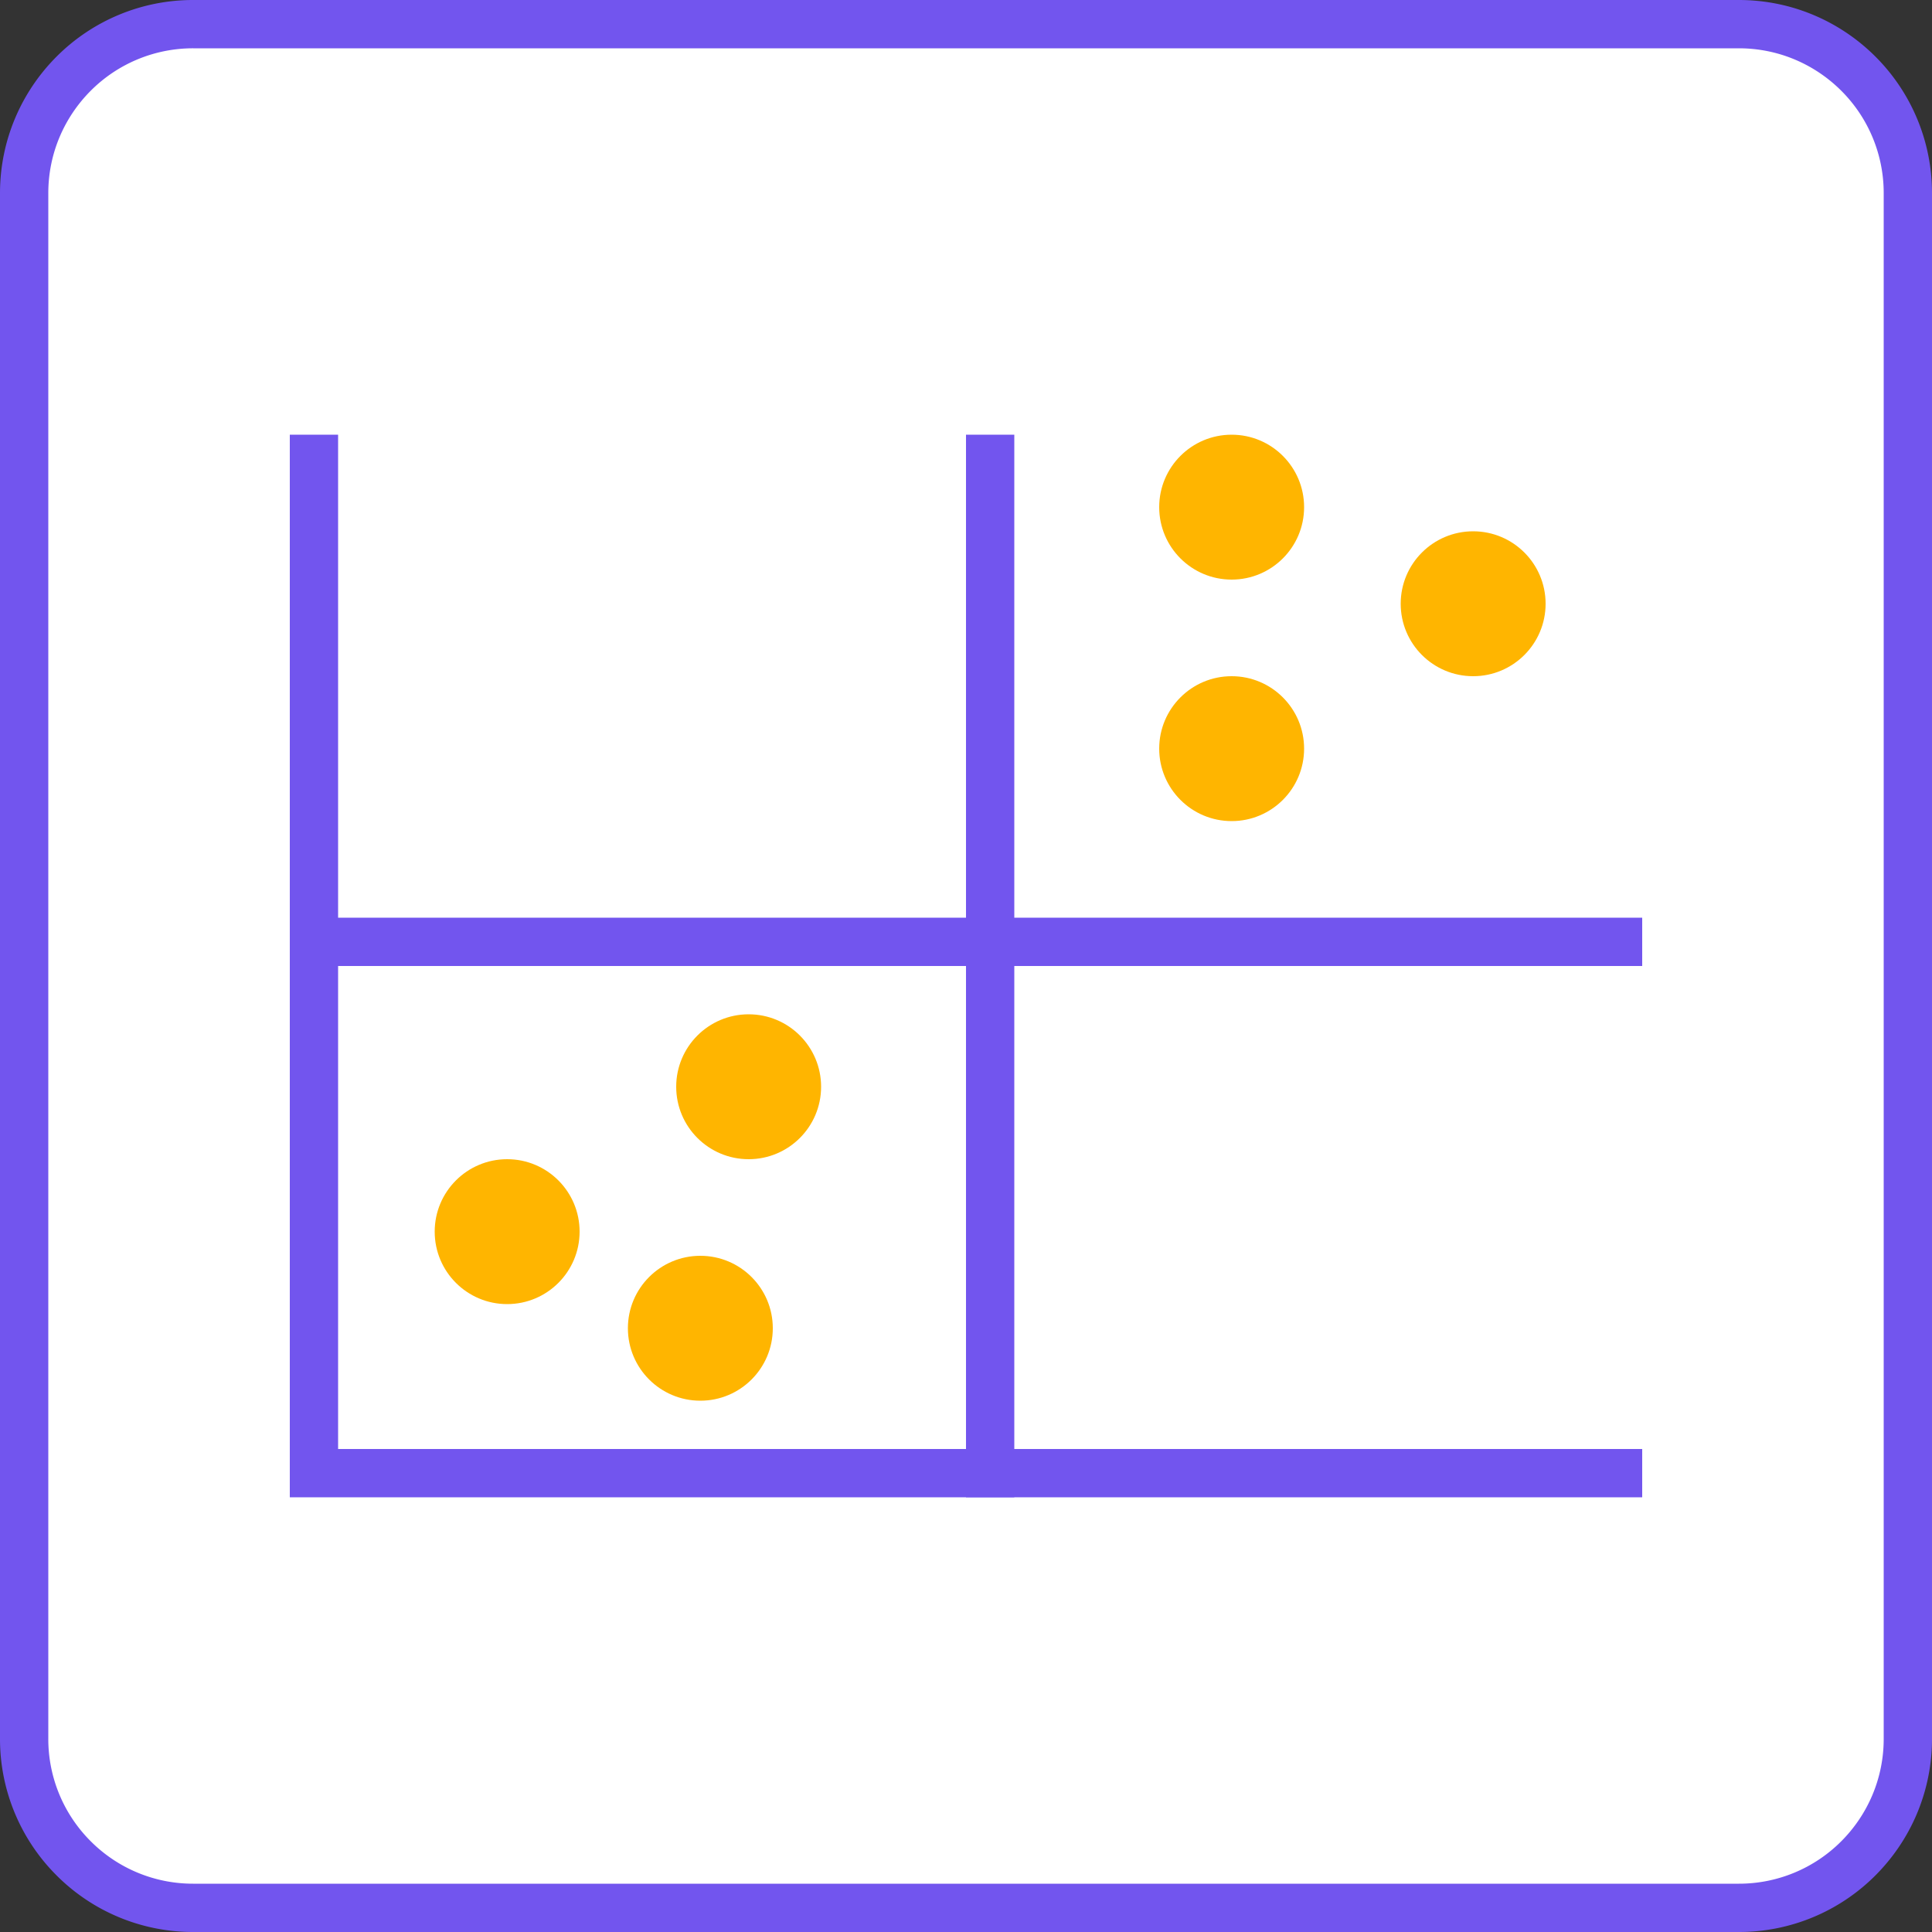 <svg width="40" height="40" xmlns="http://www.w3.org/2000/svg"><rect width="100%" height="100%" fill="#333333" stroke="none"/><g fill="none" fill-rule="evenodd"><path d="M36 .5c.966 0 1.841.392 2.475 1.025A3.489 3.489 0 0 1 39.5 4v32c0 .966-.392 1.841-1.025 2.475A3.489 3.489 0 0 1 36 39.5H4a3.489 3.489 0 0 1-2.475-1.025A3.489 3.489 0 0 1 .5 36V4c0-.966.392-1.841 1.025-2.475A3.489 3.489 0 0 1 4 .5z" stroke="#7255ee" fill="#FFFFFF00" fill-rule="nonzero"/><g transform="translate(6 9)"><path d="M1 0v21h27v1H0V0h1z" fill="#7255ee" fill-rule="nonzero"/><path fill="#7255ee" fill-rule="nonzero" d="M14 0h1v22h-1z"/><path fill="#7255ee" fill-rule="nonzero" d="M28 10v1H0v-1z"/><circle fill="#FFB500" cx="4.5" cy="16.5" r="1.5"/><circle fill="#FFB500" cx="8.5" cy="18.5" r="1.5"/><circle fill="#FFB500" cx="9.5" cy="13.5" r="1.5"/><circle fill="#FFB500" cx="19.5" cy="6.5" r="1.5"/><circle fill="#FFB500" cx="24.5" cy="3.5" r="1.5"/><circle fill="#FFB500" cx="19.5" cy="1.5" r="1.5"/></g></g></svg>